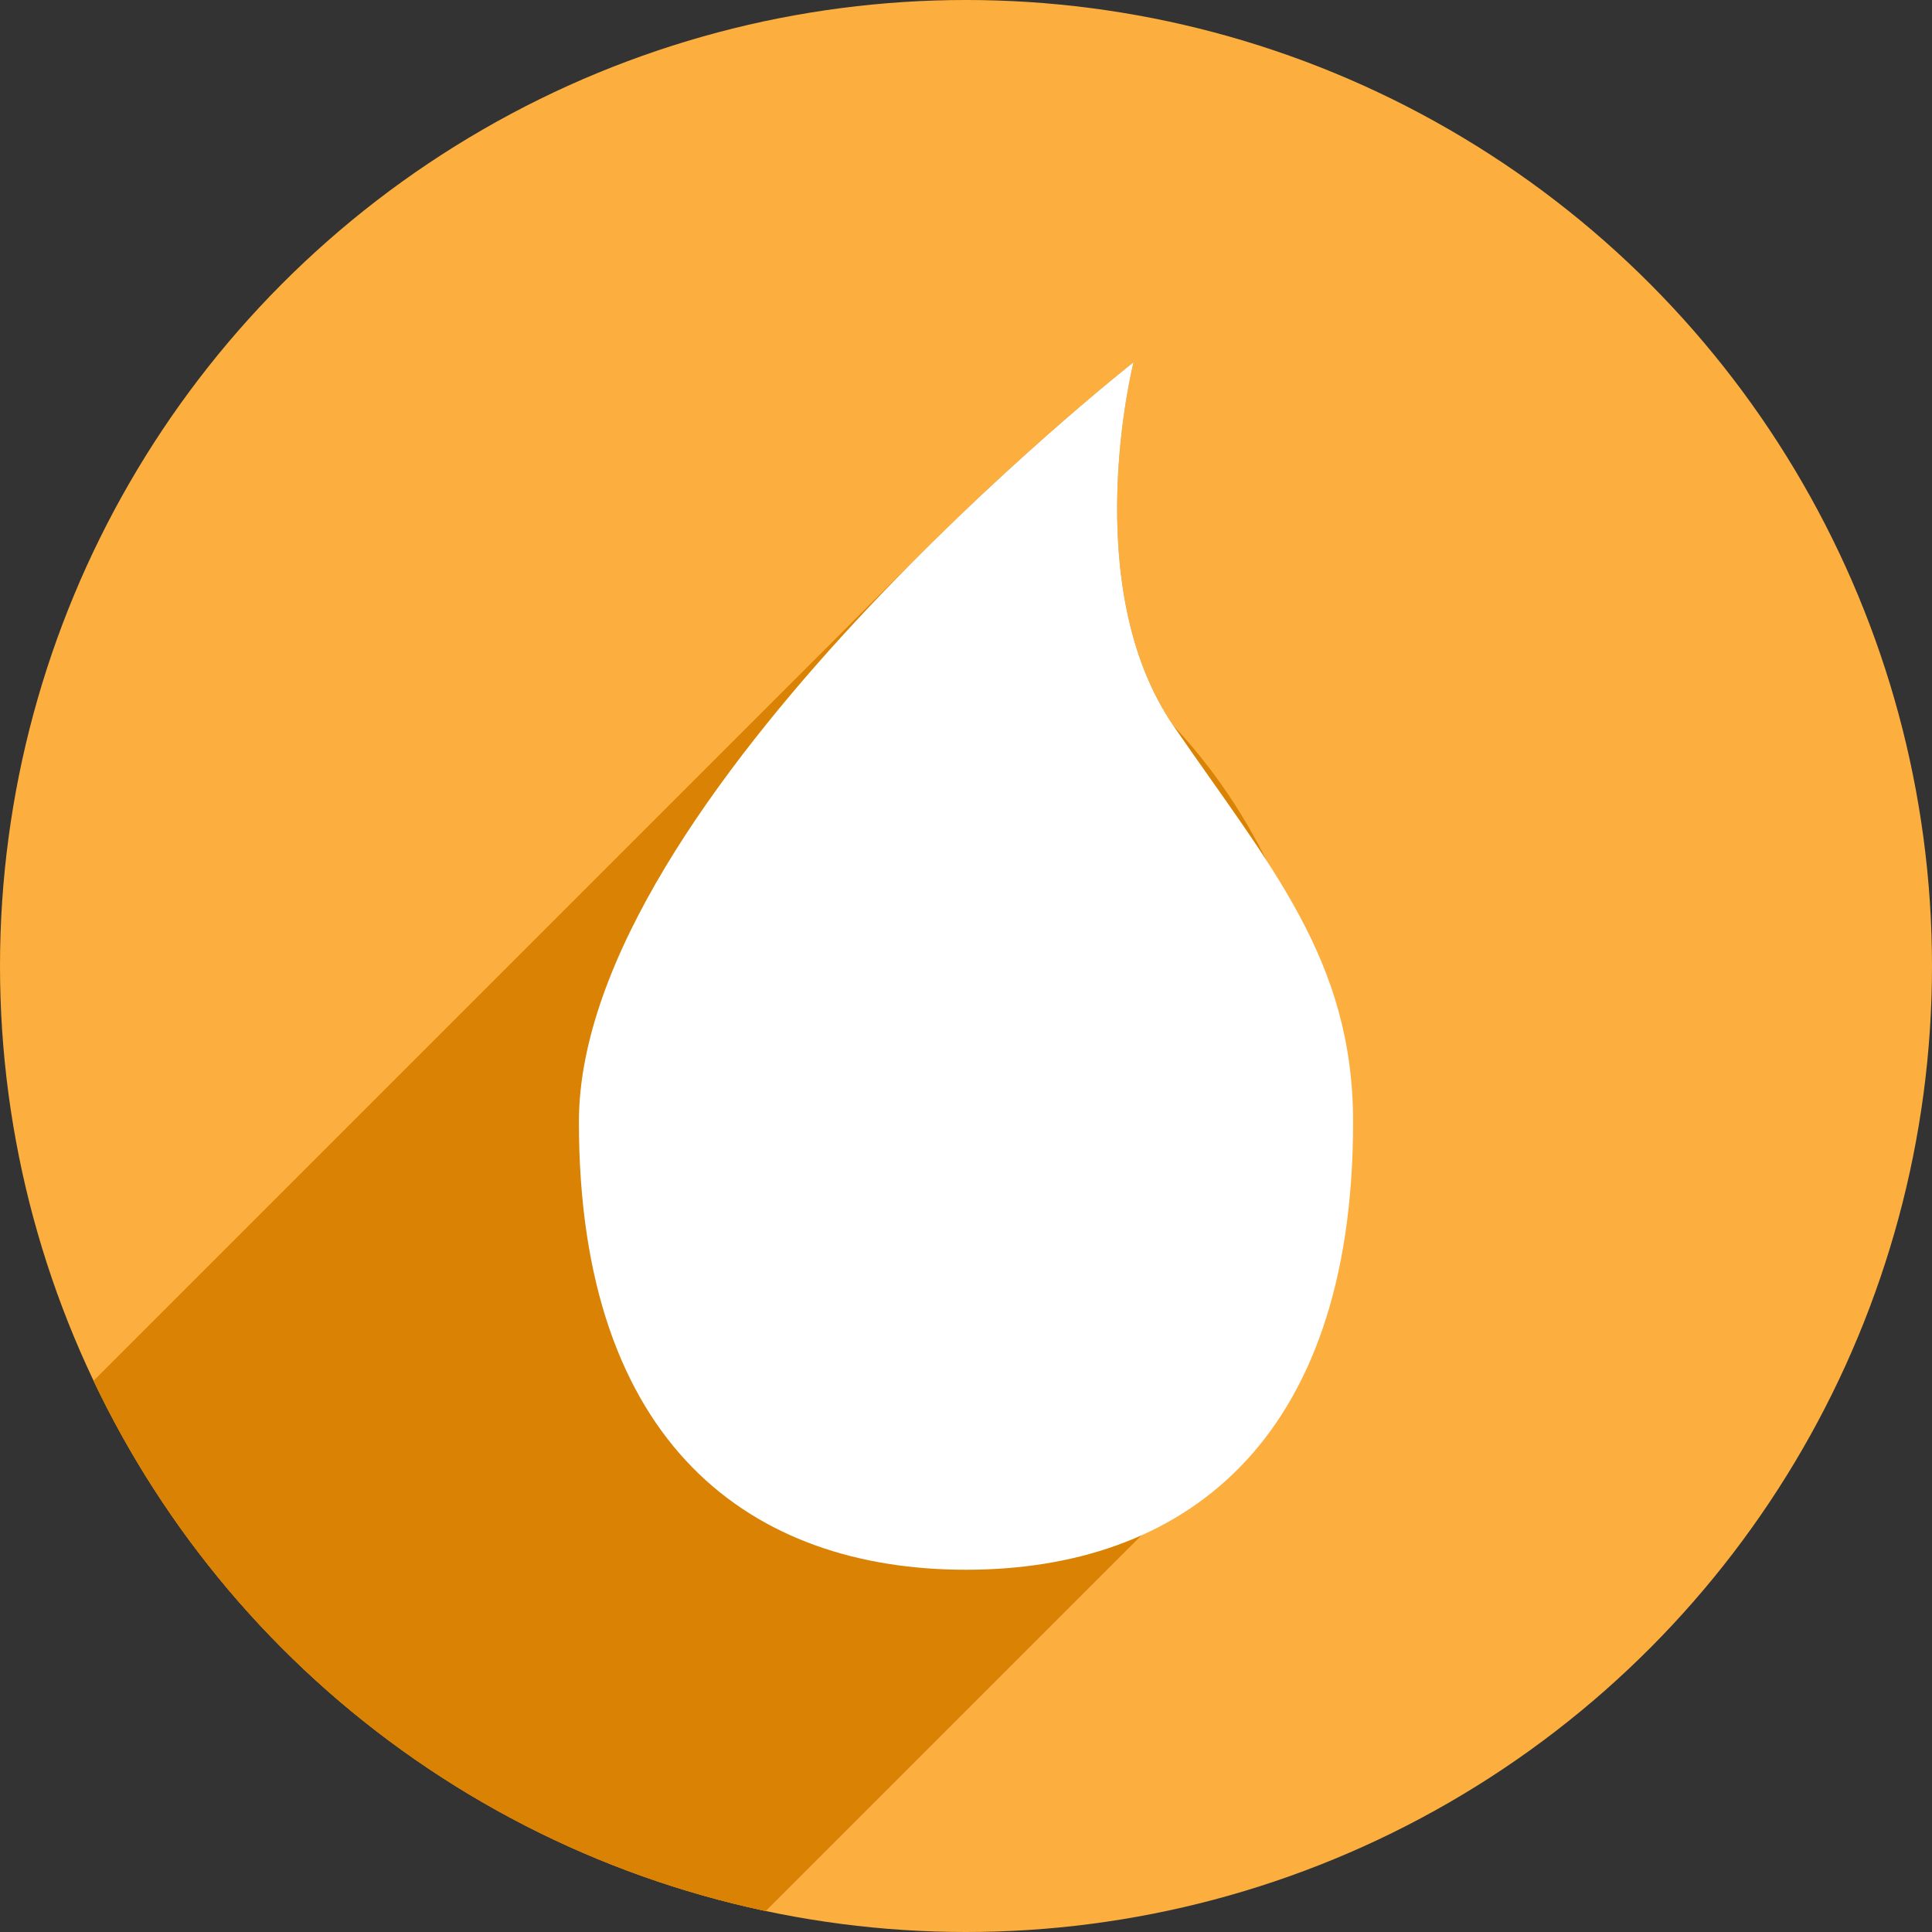 <?xml version="1.0" encoding="UTF-8" standalone="no"?>
<!-- Created with Inkscape (http://www.inkscape.org/) -->

<svg
   xmlns:dc="http://purl.org/dc/elements/1.1/"
   xmlns:cc="http://creativecommons.org/ns#"
   xmlns:rdf="http://www.w3.org/1999/02/22-rdf-syntax-ns#"
   xmlns:svg="http://www.w3.org/2000/svg"
   xmlns="http://www.w3.org/2000/svg"
   xmlns:sodipodi="http://sodipodi.sourceforge.net/DTD/sodipodi-0.dtd"
   xmlns:inkscape="http://www.inkscape.org/namespaces/inkscape"
   sodipodi:docname="sound-juicer.svg"
   inkscape:version="0.91 r13725"
   version="1.1"
   id="svg2"
   viewBox="0 0 256 256"
   height="256"
   width="256">
  <rect x="0" y="0" width="256" height="256" fill="#333333" stroke="none"/>
  <sodipodi:namedview
     inkscape:window-maximized="1"
     inkscape:window-y="0"
     inkscape:window-x="0"
     inkscape:window-height="721"
     inkscape:window-width="1366"
     units="px"
     showgrid="true"
     inkscape:current-layer="layer1"
     inkscape:document-units="px"
     inkscape:cy="128"
     inkscape:cx="158.87967"
     inkscape:zoom="2.0507812"
     inkscape:pageshadow="2"
     inkscape:pageopacity="0.0"
     borderopacity="1.0"
     bordercolor="#666666"
     pagecolor="#ffffff"
     id="base" />
  <defs
     id="defs4">
    <clipPath
       id="clipPath5002"
       clipPathUnits="userSpaceOnUse">
      <g
         id="g5004">
        <path
           style="fill:#0f9d58;fill-opacity:1;stroke:none;stroke-width:4.858;stroke-linejoin:round;stroke-miterlimit:4;stroke-dasharray:none;stroke-opacity:1"
           d="M 88.118,249.435 C 46.103,235.291 14.771,201.687 4.134,159.361 1.338,148.236 0.923,144.163 0.926,127.889 0.928,117.472 1.134,112.014 1.658,108.541 4.465,89.913 12.177,70.638 23.043,55.086 c 3.959,-5.666 8.345,-10.931 9.102,-10.926 0.328,0.002 10.489,18.31 22.579,40.683 12.09,22.373 22.375,41.335 22.854,42.136 0.479,0.802 0.925,2.441 0.99,3.643 0.343,6.316 2.524,14.21 5.642,20.423 2.954,5.887 5.065,8.733 10.435,14.067 6.714,6.67 12.889,10.286 21.732,12.729 3.166,0.874 5.105,1.05 11.575,1.05 8.826,0 12.602,-0.762 19.264,-3.887 2.046,-0.96 3.937,-1.665 4.202,-1.568 0.265,0.097 -11.056,17.665 -25.157,39.038 l -25.639,38.861 -3.094,0.112 c -2.555,0.093 -4.195,-0.258 -9.409,-2.014 z"
           id="path5006"
           inkscape:connector-curvature="0"
           transform="translate(0,796.362)" />
        <path
           style="fill:#f4b400;fill-opacity:1;stroke:none;stroke-width:4.858;stroke-linejoin:round;stroke-miterlimit:4;stroke-dasharray:none;stroke-opacity:1"
           d="m 112.36,1051.517 c -10.001,-1.45 -12.156,-1.82 -12.532,-2.156 -0.249,-0.222 1.738,-3.748 4.55,-8.072 7.166,-11.021 49.772,-74.648 50.259,-75.055 3.575,-2.992 8.635,-8.041 10.575,-10.554 3.362,-4.353 7.558,-12.914 9.065,-18.494 6.193,-22.925 -2.593,-47.152 -21.7,-59.837 l -2.961,-1.966 17.025,0.296 c 9.364,0.163 31.17,0.434 48.459,0.603 l 31.435,0.307 1.546,4.189 c 2.246,6.086 4.678,15.095 5.935,21.982 1.525,8.36 1.925,28.859 0.739,37.828 -3.08,23.278 -12.813,45.72 -27.802,64.106 -20.476,25.117 -51.46,42.197 -84.146,46.389 -5.312,0.681 -26.646,0.986 -30.446,0.436 z"
           id="path5008"
           inkscape:connector-curvature="0" />
        <path
           style="fill:#db4437;fill-opacity:1;stroke:none;stroke-width:10;stroke-linejoin:round;stroke-miterlimit:4;stroke-dasharray:none;stroke-opacity:1"
           d="M 67.99,108.873 C 41.284,59.576 33.29,45.149 32.234,44.345 31.651,43.901 32.811,42.55 38.696,36.815 53.436,22.45 68.809,13.041 87.839,6.736 101.687,2.148 112.582,0.437 127.951,0.437 c 21.31,0 37.805,3.81 56.835,13.126 25.294,12.383 46.194,33.579 58.52,59.346 1.611,3.369 2.93,6.372 2.93,6.675 0,0.56 -10.549,0.495 -71.165,-0.437 l -24.288,-0.374 -3.931,-1.764 c -6.757,-3.033 -10.646,-3.84 -18.658,-3.868 -5.03,-0.018 -7.979,0.208 -10.316,0.788 -14.508,3.604 -26.283,12.948 -33.292,26.419 -3.585,6.891 -5.247,13.082 -6.332,23.583 l -0.337,3.267 -9.927,-18.326 z"
           id="path5010"
           inkscape:connector-curvature="0"
           transform="translate(0,796.362)" />
      </g>
    </clipPath>
    <clipPath
       clipPathUnits="userSpaceOnUse"
       id="clipPath4253">
      <circle
         style="fill:#bababa;fill-opacity:1;stroke:none;stroke-width:0.1;stroke-linecap:round;stroke-linejoin:round;stroke-miterlimit:4;stroke-dasharray:none;stroke-opacity:1"
         id="circle4255"
         cx="128"
         cy="924.362"
         r="128" />
    </clipPath>
    <clipPath
       id="clipPath4350"
       clipPathUnits="userSpaceOnUse">
      <circle
         style="fill:#7e7e7e;fill-opacity:1;stroke:none;stroke-width:0.1;stroke-linecap:round;stroke-linejoin:round;stroke-miterlimit:4;stroke-dasharray:none;stroke-opacity:1"
         id="circle4352"
         cx="128"
         cy="924.362"
         r="128" />
    </clipPath>
    <clipPath
       clipPathUnits="userSpaceOnUse"
       id="clipPath4239">
      <circle
         style="fill:#fcaf3e;fill-opacity:1;stroke:none;stroke-width:0.1;stroke-linecap:round;stroke-linejoin:round;stroke-miterlimit:4;stroke-dasharray:none;stroke-opacity:1"
         id="circle4241"
         cx="128"
         cy="924.362"
         r="128" />
    </clipPath>
  </defs>
  <g
     inkscape:label="Layer 1"
     inkscape:groupmode="layer"
     id="layer1"
     transform="translate(0,-796.362)">
    <circle
       r="128"
       cy="924.362"
       cx="128"
       id="path4152"
       style="fill:#fcaf3e;fill-opacity:1;stroke:none;stroke-width:0.1;stroke-linecap:round;stroke-linejoin:round;stroke-miterlimit:4;stroke-dasharray:none;stroke-opacity:1" />
    <g
       id="g4197"
       clip-path="url(#clipPath4239)"
       style="fill:#d98204;fill-opacity:1">
      <g
         id="g4199"
         style="fill:#d98204;fill-opacity:1;stroke:none;stroke-width:8;stroke-linejoin:miter;stroke-miterlimit:4;stroke-dasharray:none;stroke-opacity:1">
        <path
           id="path4201"
           d="M128 1004.362C99.672 1004.362 76.708 987.946 76.708 945.032L-206.135 1227.875C-206.135 1270.789 -183.17 1287.205 -154.843 1287.205Z"
           style="fill:#d98204;fill-opacity:1" />
        <path
           id="path4203"
           d="M76.708 945.032C76.708 920.275 101.167 890.579 121.864 869.882L-160.979 1152.724C-181.676 1173.422 -206.135 1203.118 -206.135 1227.875Z"
           style="fill:#d98204;fill-opacity:1" />
        <path
           id="path4205"
           d="M121.864 869.882C137.044 854.702 150.201 844.362 150.201 844.362L-132.642 1127.205C-132.642 1127.205 -145.799 1137.544 -160.979 1152.724Z"
           style="fill:#d98204;fill-opacity:1" />
        <path
           id="path4207"
           d="M150.201 844.362C150.201 844.362 142.705 873.939 155.528 892.594L-127.315 1175.436C-140.138 1156.782 -132.642 1127.205 -132.642 1127.205Z"
           style="fill:#d98204;fill-opacity:1" />
        <path
           id="path4209"
           d="M155.528 892.594C182.028 920.839 182.69 968.337 159.785 991.242L-123.057 1274.085C-100.152 1251.18 -100.814 1203.682 -127.315 1175.436Z"
           style="fill:#d98204;fill-opacity:1" />
        <path
           id="path4211"
           d="M159.785 991.242C151.931 999.097 141.305 1004.059 128 1004.362L-154.843 1287.205C-141.537 1286.902 -130.912 1281.94 -123.057 1274.085Z"
           style="fill:#d98204;fill-opacity:1" />
      </g>
      <path
         sodipodi:nodetypes="csccc"
         inkscape:connector-curvature="0"
         id="path4165"
         d="m 128,1004.362 c -28.328,0 -51.292,-16.416 -51.292,-59.33 0,-42.914 73.493,-100.67 73.493,-100.67 0,0 -7.496,29.577 5.327,48.232 35.588,37.931 24.578,110.583 -27.528,111.768 z"
         style="fill:#d98204;fill-opacity:1;stroke:none;stroke-width:8;stroke-linejoin:miter;stroke-miterlimit:4;stroke-dasharray:none;stroke-opacity:1" />
    </g>
    <path
       style="fill:#ffffff;fill-opacity:1;stroke:none;stroke-width:8;stroke-linejoin:miter;stroke-miterlimit:4;stroke-dasharray:none;stroke-opacity:1"
       d="m 179.292,945.032 c 0,42.914 -22.964,59.33 -51.292,59.33 -28.328,0 -51.292,-16.416 -51.292,-59.33 0,-42.914 73.493,-100.67 73.493,-100.67 0,0 -7.496,29.577 5.327,48.232 12.823,18.655 23.764,30.981 23.764,52.438 z"
       id="path4179"
       inkscape:connector-curvature="0"
       sodipodi:nodetypes="ssscss" />
  </g>
</svg>
